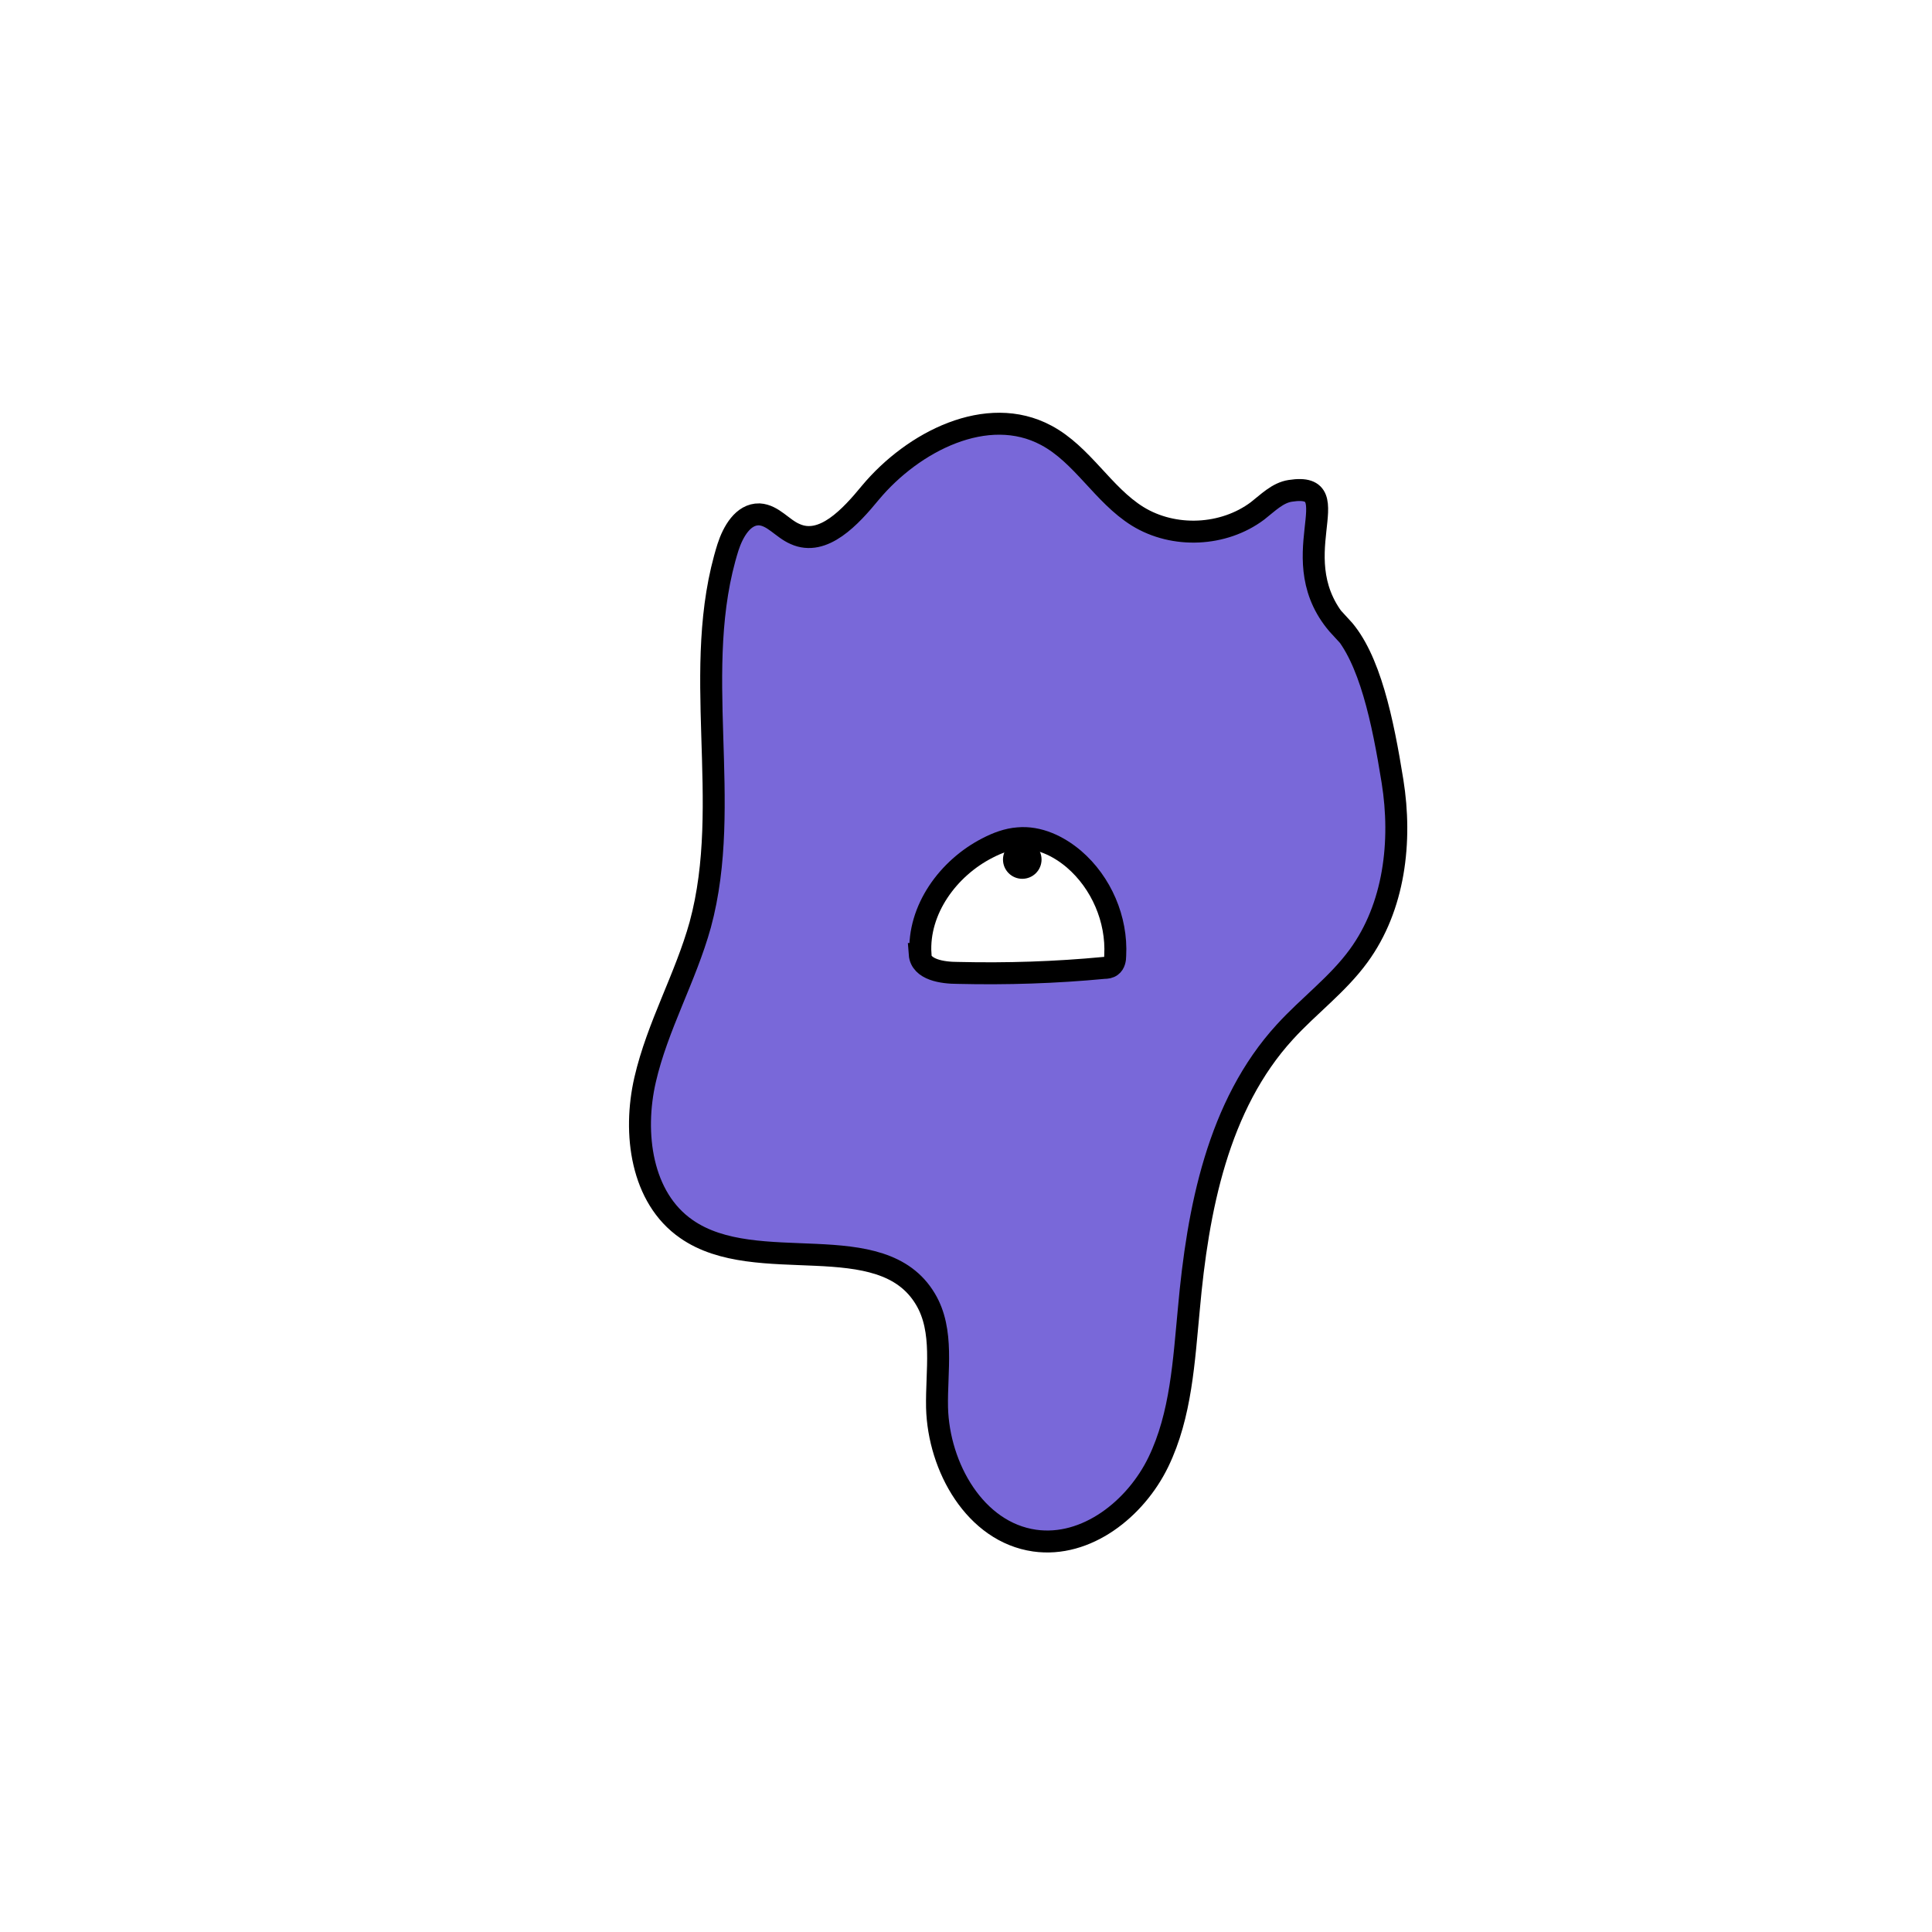 <svg width="1760" height="1760" viewBox="0 0 1760 1760" fill="none" xmlns="http://www.w3.org/2000/svg">
<rect width="1760" height="1760" fill="white"/>
<path d="M1221.45 571.86C1164.54 510.378 1231.99 438.355 1175.43 447.139C1163.84 448.895 1155.05 458.03 1145.57 465.407C1114.65 488.595 1069.33 490.703 1036.31 470.326C1004.69 450.652 986.068 414.114 953.044 396.547C899.293 367.739 831.84 402.169 792.843 448.895C774.926 470.678 749.983 498.081 724.337 486.487C712.743 481.569 704.311 469.272 691.664 468.57C676.909 468.218 667.774 484.379 663.207 498.432C628.427 608.749 668.126 731.011 637.912 842.382C624.562 890.513 598.916 934.78 587.674 983.615C576.432 1032.45 584.161 1091.12 625.265 1119.58C689.556 1164.55 803.032 1116.07 843.082 1183.52C860.296 1212.33 852.919 1248.87 853.621 1282.24C855.027 1336.7 888.402 1395.72 942.505 1403.45C989.582 1410.13 1034.55 1374.64 1055.28 1331.78C1076.01 1288.92 1078.46 1239.73 1083.03 1192.3C1091.11 1102.01 1109.38 1006.8 1170.51 940.05C1192.29 916.16 1218.64 896.837 1237.61 870.839C1270.28 826.22 1277.31 766.495 1268.53 711.688C1259.74 656.881 1247.8 599.263 1221.8 571.157L1221.45 571.86Z" fill="#7968D9" stroke="black" stroke-width="20" stroke-miterlimit="10"/>
<path d="M838.512 869.081C836.053 828.679 863.807 790.735 899.641 772.466C908.424 767.899 917.91 764.386 927.396 763.683C946.015 761.926 964.284 770.71 978.337 782.655C1003.28 804.086 1017.68 837.462 1015.93 870.487C1015.93 874 1015.23 877.864 1012.41 879.972C1010.66 881.378 1008.2 881.729 1005.74 881.729C961.473 885.945 917.207 887.35 872.59 886.296C858.537 886.296 838.864 883.486 837.81 869.081H838.512Z" fill="white" stroke="black" stroke-width="20" stroke-miterlimit="10"/>
<path d="M931.261 800.572C940.963 800.572 948.827 792.707 948.827 783.005C948.827 773.304 940.963 765.439 931.261 765.439C921.56 765.439 913.695 773.304 913.695 783.005C913.695 792.707 921.56 800.572 931.261 800.572Z" fill="black"/>
</svg>
